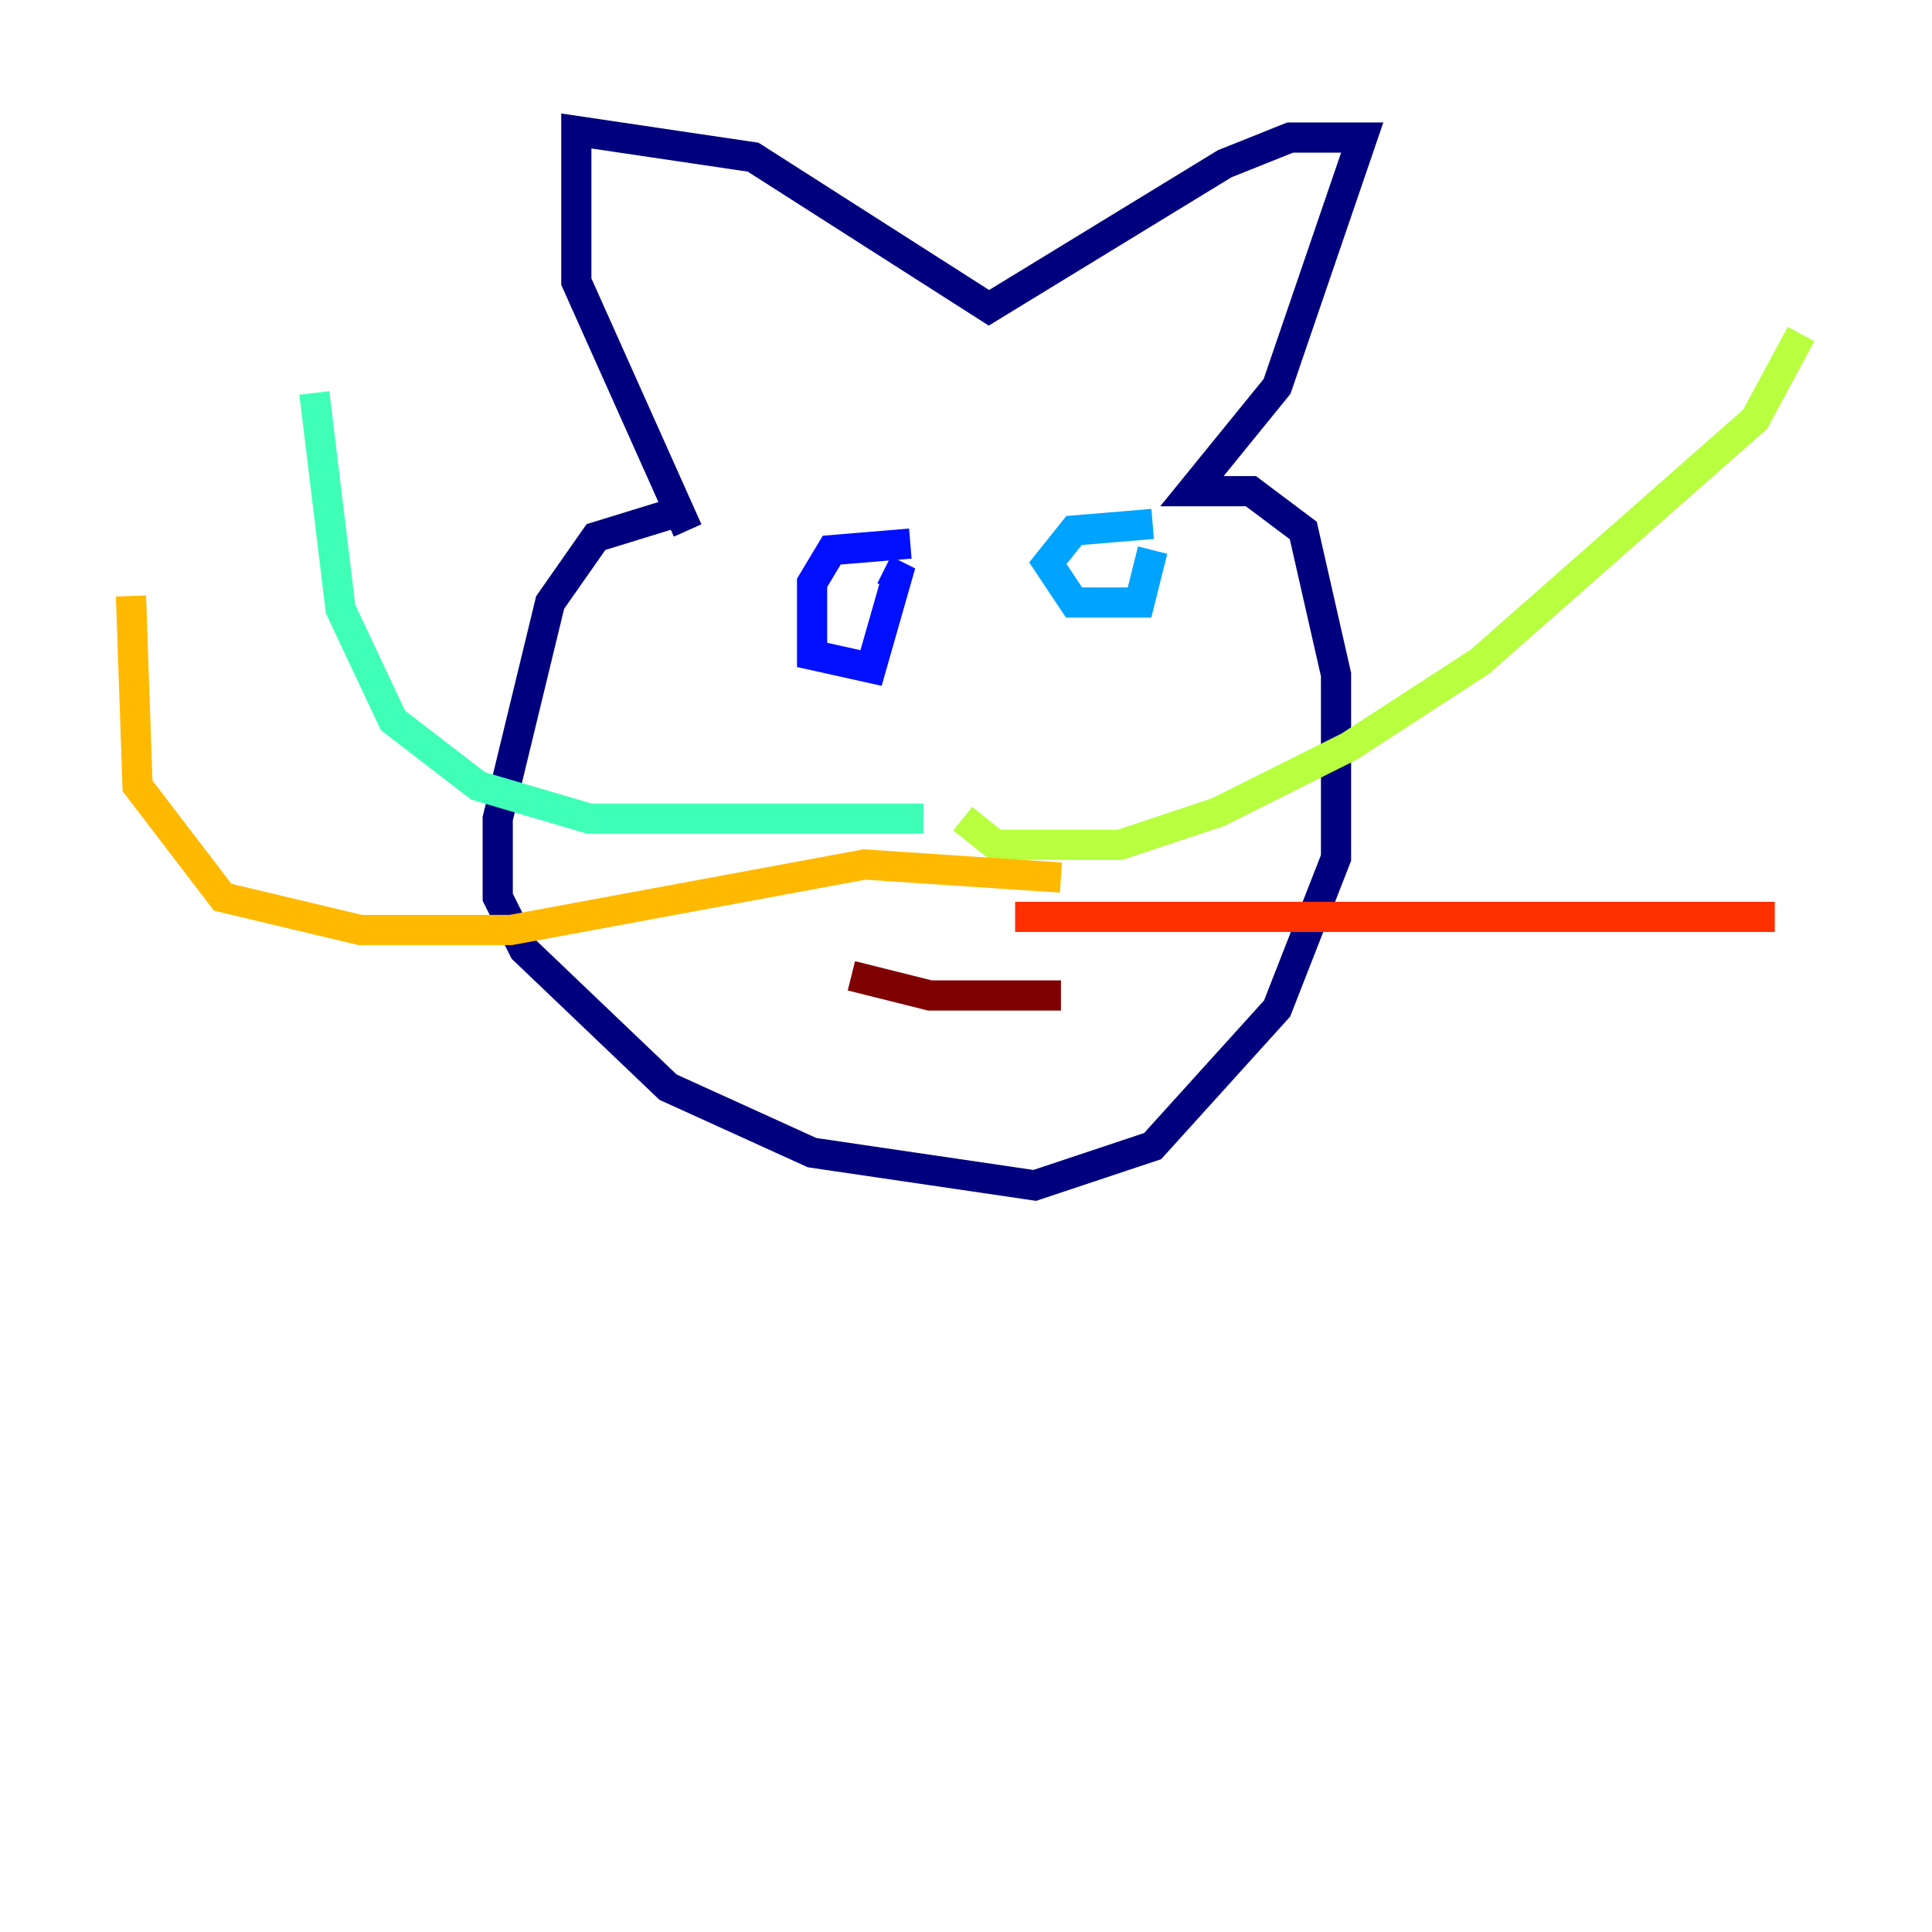 <?xml version="1.0" encoding="utf-8" ?>
<svg baseProfile="tiny" height="128" version="1.2" viewBox="0,0,128,128" width="128" xmlns="http://www.w3.org/2000/svg" xmlns:ev="http://www.w3.org/2001/xml-events" xmlns:xlink="http://www.w3.org/1999/xlink"><defs /><polyline fill="none" points="45.125,33.844 39.485,35.58 36.447,39.919 32.976,54.237 32.976,59.444 34.712,62.915 44.258,72.027 53.803,76.366 68.556,78.536 76.366,75.932 84.61,66.82 88.515,56.841 88.515,44.691 86.346,35.146 82.875,32.542 78.969,32.542 84.61,25.6 90.251,9.112 85.478,9.112 81.139,10.848 65.519,20.393 49.898,10.414 38.183,8.678 38.183,18.658 45.559,35.146" stroke="#00007f" stroke-width="2" /><polyline fill="none" points="60.312,36.014 55.105,36.447 53.803,38.617 53.803,43.39 57.709,44.258 59.444,38.183 58.576,37.749" stroke="#0010ff" stroke-width="2" /><polyline fill="none" points="76.366,34.712 71.159,35.146 69.424,37.315 71.159,39.919 75.498,39.919 76.366,36.447" stroke="#00a4ff" stroke-width="2" /><polyline fill="none" points="61.18,54.237 39.051,54.237 31.675,52.068 26.034,47.729 22.563,40.352 20.827,26.034" stroke="#3fffb7" stroke-width="2" /><polyline fill="none" points="63.783,54.237 65.953,55.973 74.197,55.973 80.705,53.803 89.383,49.464 98.061,43.824 116.285,27.77 119.322,22.129" stroke="#b7ff3f" stroke-width="2" /><polyline fill="none" points="70.291,58.142 57.275,57.275 33.844,61.614 23.864,61.614 14.752,59.444 9.112,52.068 8.678,39.485" stroke="#ffb900" stroke-width="2" /><polyline fill="none" points="67.254,60.746 117.586,60.746" stroke="#ff3000" stroke-width="2" /><polyline fill="none" points="56.407,64.651 61.614,65.953 70.291,65.953" stroke="#7f0000" stroke-width="2" /></svg>